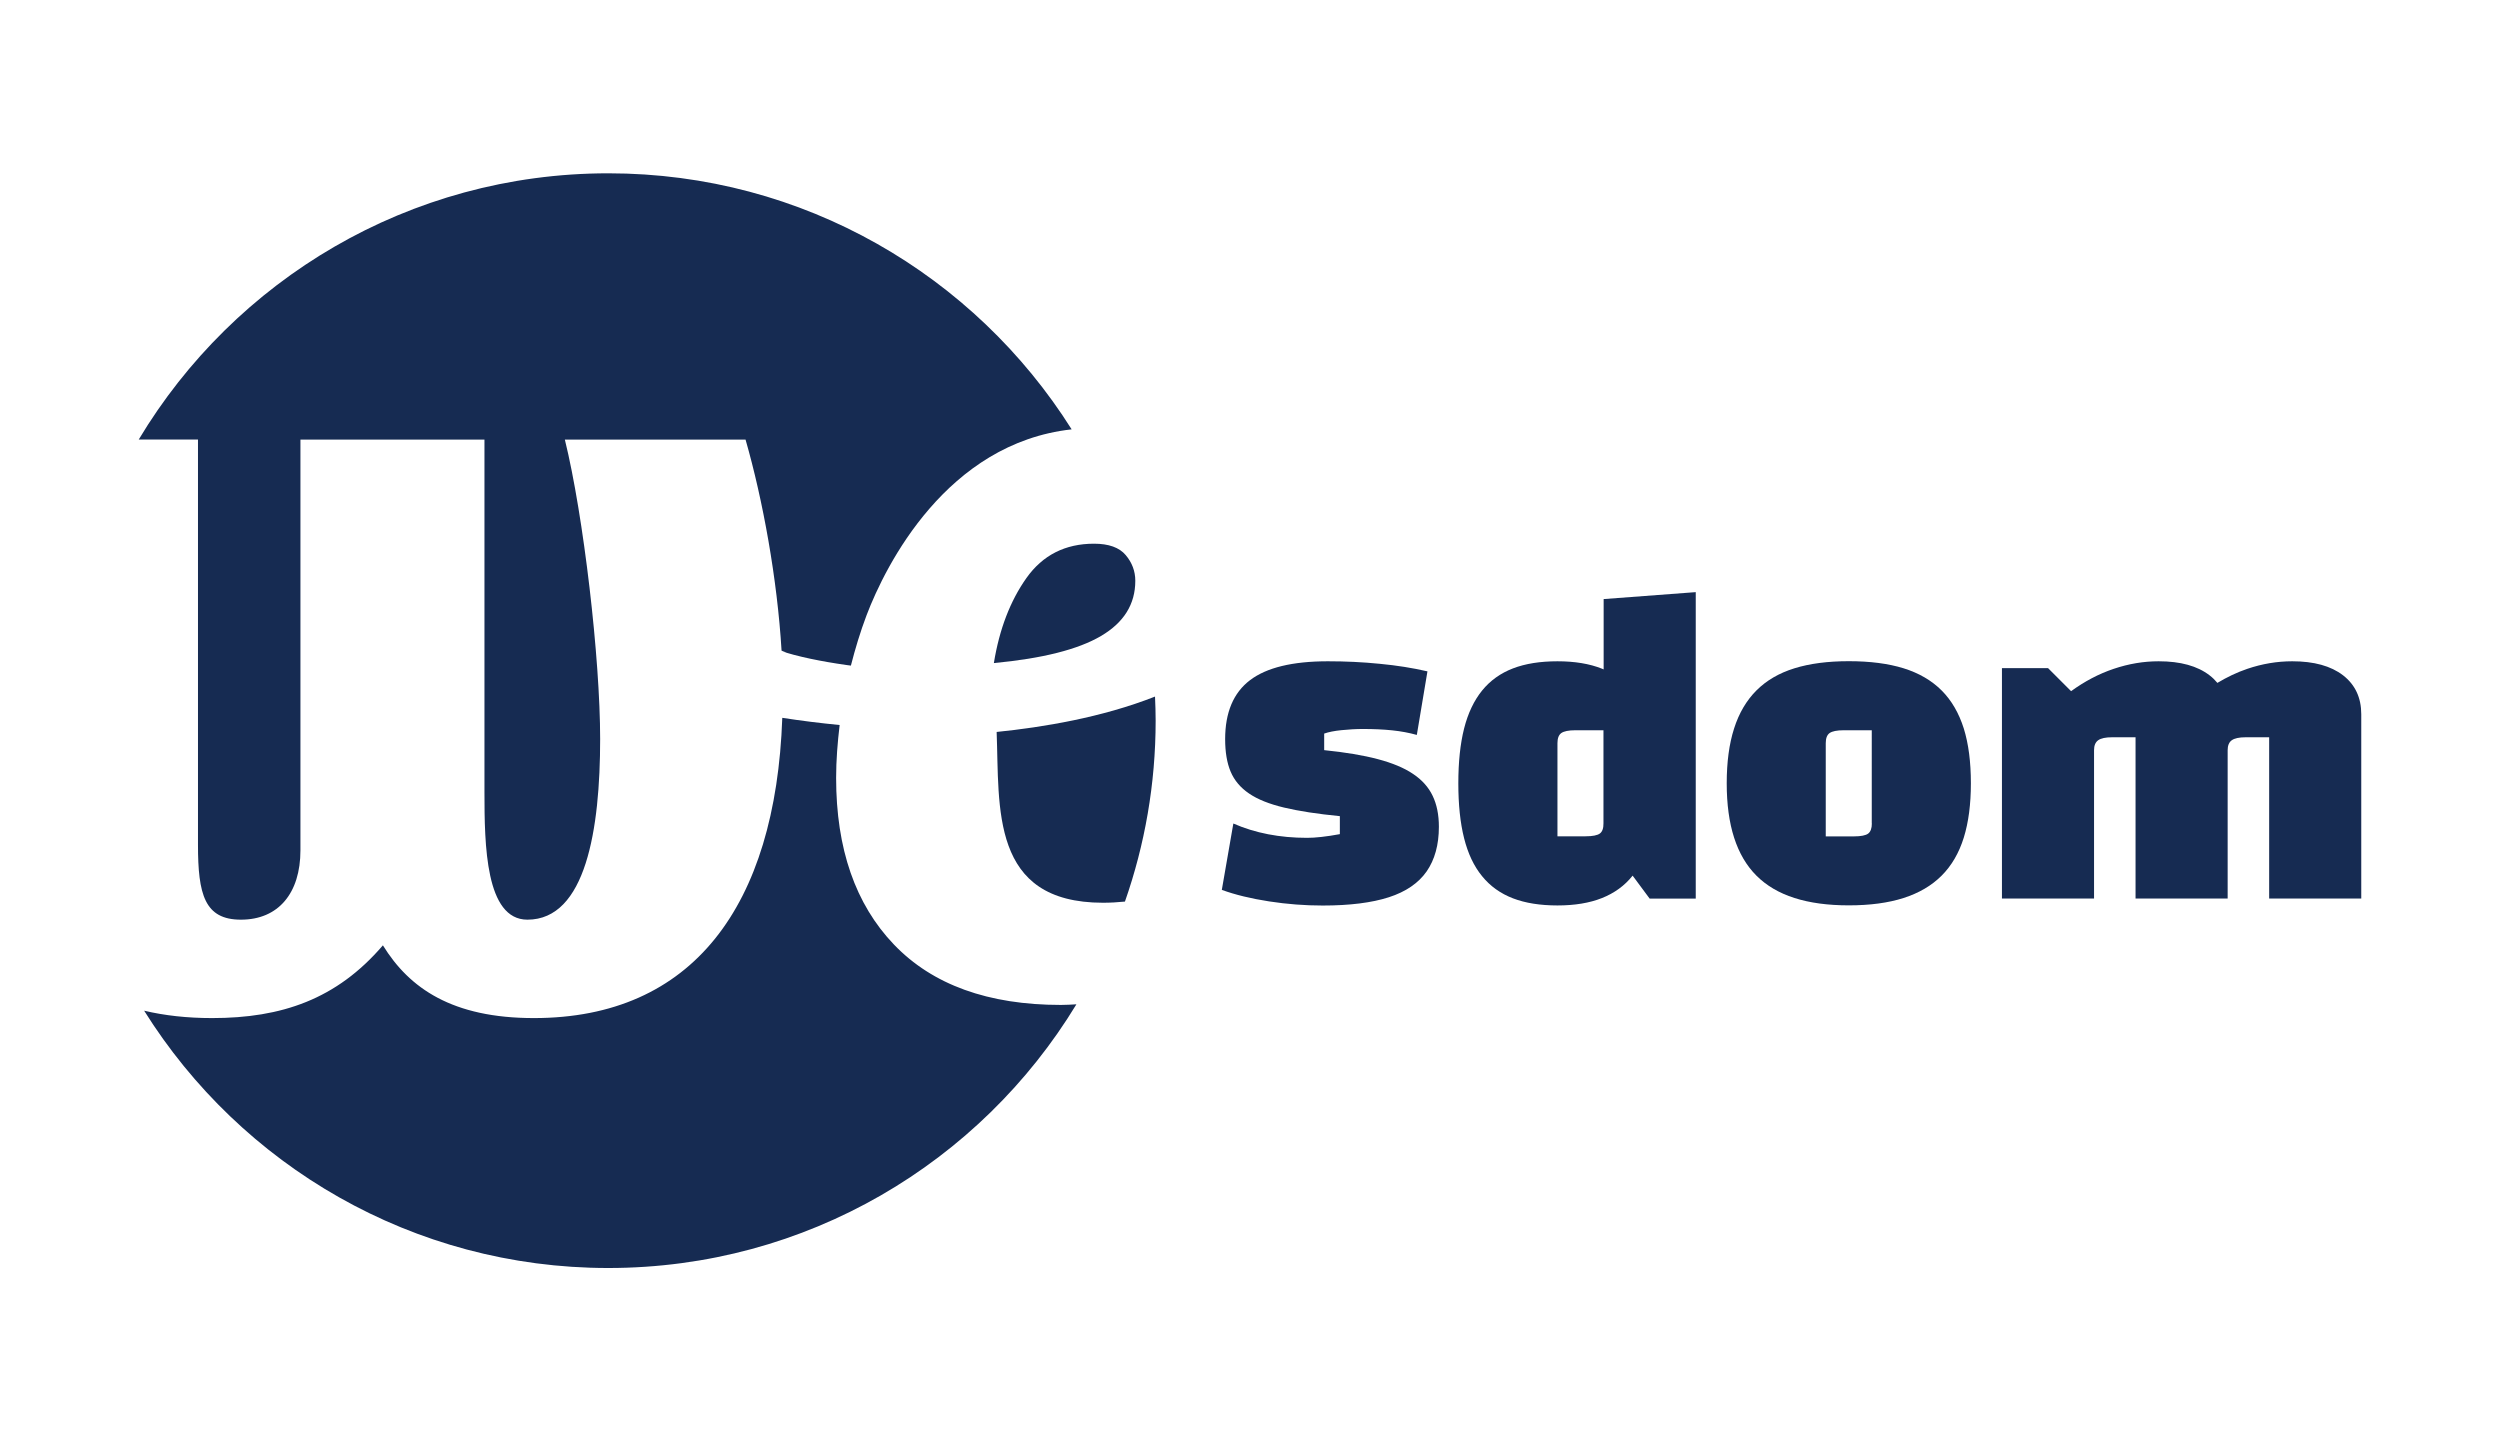 <?xml version="1.0" encoding="utf-8"?>
<!-- Generator: Adobe Illustrator 24.1.0, SVG Export Plug-In . SVG Version: 6.00 Build 0)  -->
<svg version="1.1" id="Layer_1" xmlns="http://www.w3.org/2000/svg" xmlns:xlink="http://www.w3.org/1999/xlink" x="0px" y="0px"
	 viewBox="0 0 277.68 160.09" style="enable-background:new 0 0 277.68 160.09;" xml:space="preserve">
<style type="text/css">
	.st0{fill:#EE2B5B;}
	.st1{fill:#162B52;}
	.st2{fill:#055474;}
	.st3{fill:#0988A6;}
	.st4{fill:#58C7DD;}
	.st5{fill:#FFFFFF;}
</style>
<g>
	<g>
		<path class="st1" d="M122.52,100.27c0.82,0,1.63-0.05,2.43-0.13c2.2-6.29,3.41-13.05,3.41-20.09c0-0.9-0.03-1.79-0.07-2.68
			c-5.87,2.32-12.47,3.41-17.59,3.93C111.02,89.7,109.96,100.27,122.52,100.27z"/>
		<path class="st1" d="M126.1,64.51c0-1.07-0.36-2.02-1.07-2.86c-0.71-0.84-1.88-1.26-3.51-1.26c-3.2,0-5.71,1.27-7.51,3.81
			c-1.8,2.54-3.01,5.69-3.62,9.45c5.39-0.51,9.36-1.51,11.9-3.01C124.83,69.15,126.1,67.11,126.1,64.51z"/>
		<path class="st1" d="M99.29,104.91c-4.28-4.47-6.42-10.64-6.42-18.51c0-1.97,0.16-3.92,0.39-5.87c-2.13-0.21-4.25-0.47-6.37-0.8
			c-0.74,20.96-9.99,33.35-27.59,33.35c-9.05,0-13.83-3.3-16.77-8.08c-5.14,6-11.26,8.08-18.97,8.08c-2.76,0-5.28-0.28-7.55-0.82
			c10.74,17.16,29.81,28.58,51.55,28.58c22.04,0,41.34-11.73,52-29.29c-0.56,0.03-1.1,0.07-1.72,0.07
			C109.76,111.62,103.57,109.38,99.29,104.91z"/>
		<path class="st1" d="M21.99,93.83c0,5.51,0.73,8.32,4.77,8.32c4.16,0,6.61-2.94,6.61-7.71V48.83h20.44v39.16
			c0,5.87,0.12,14.16,4.77,14.16c6.49,0,8.08-10.03,8.08-20.07c0-8.93-1.84-24.81-3.92-33.25h20.07c1.93,6.72,3.52,15.47,4,23.44
			c0.43,0.17,0.82,0.3,0,0.06v0c0.45,0.14,0.89,0.28,1.35,0.4c1.25,0.33,2.52,0.59,3.79,0.81c0.68,0.12,1.35,0.22,2.03,0.32
			c0.18,0.03,0.35,0.05,0.53,0.07c0.48-1.87,1.04-3.74,1.74-5.59c2.12-5.58,8.91-19.11,22.78-20.65
			c-10.76-17.08-29.78-28.44-51.46-28.44c-22.16,0-41.54,11.86-52.16,29.57h6.58V93.83z"/>
	</g>
	<g>
		<path class="st1" d="M156.95,85.96c-0.99-0.67-2.29-1.21-3.91-1.64c-1.62-0.43-3.61-0.76-5.96-1v-1.84
			c0.48-0.17,1.12-0.3,1.92-0.38c0.8-0.08,1.59-0.13,2.38-0.13c1.19,0,2.28,0.05,3.25,0.15c0.97,0.1,1.88,0.27,2.74,0.51l1.18-7.06
			c-1.64-0.38-3.4-0.66-5.3-0.84c-1.89-0.19-3.81-0.28-5.76-0.28c-3.92,0-6.81,0.7-8.65,2.1c-1.84,1.4-2.76,3.58-2.76,6.55
			c0,1.43,0.2,2.64,0.61,3.61c0.41,0.97,1.09,1.78,2.05,2.43c0.95,0.65,2.25,1.17,3.89,1.56c1.64,0.39,3.7,0.71,6.19,0.95v2
			c-0.75,0.14-1.43,0.24-2.05,0.31c-0.61,0.07-1.14,0.1-1.59,0.1c-3.04,0-5.77-0.53-8.19-1.59l-1.28,7.37
			c1.5,0.55,3.25,0.97,5.25,1.28c2,0.31,3.98,0.46,5.96,0.46c3,0,5.45-0.31,7.34-0.92c1.89-0.61,3.29-1.57,4.2-2.87
			c0.9-1.3,1.36-2.95,1.36-4.96c0-1.33-0.23-2.47-0.69-3.43C158.67,87.43,157.94,86.62,156.95,85.96z"/>
		<path class="st1" d="M178.11,74.35c-0.06-0.03-0.12-0.06-0.18-0.08c-1.38-0.55-3.03-0.82-4.94-0.82c-1.91,0-3.56,0.26-4.94,0.79
			c-1.38,0.53-2.53,1.35-3.43,2.46c-0.9,1.11-1.57,2.52-2,4.22c-0.43,1.71-0.64,3.74-0.64,6.09c0,2.35,0.21,4.38,0.64,6.09
			c0.43,1.71,1.09,3.11,2,4.22c0.9,1.11,2.05,1.93,3.43,2.46c1.38,0.53,3.03,0.79,4.94,0.79c1.91,0,3.56-0.27,4.94-0.82
			c1.38-0.55,2.52-1.37,3.4-2.48c0,0,0.01-0.01,0.01-0.01l1.89,2.55h5.12V65.77l-10.23,0.77V74.35z M177.7,92.58
			c-0.27,0.2-0.8,0.31-1.59,0.31h-3.12V82.55c0-0.55,0.14-0.92,0.43-1.13c0.29-0.2,0.81-0.31,1.56-0.31h3.12v10.34
			C178.11,92,177.97,92.38,177.7,92.58z"/>
		<path class="st1" d="M215.66,76.69c-1.11-1.11-2.52-1.93-4.22-2.46c-1.71-0.53-3.74-0.79-6.09-0.79c-2.32,0-4.33,0.26-6.04,0.79
			c-1.71,0.53-3.11,1.35-4.22,2.46c-1.11,1.11-1.94,2.52-2.48,4.22c-0.55,1.71-0.82,3.74-0.82,6.09c0,2.32,0.27,4.33,0.82,6.04
			c0.55,1.71,1.37,3.11,2.48,4.22c1.11,1.11,2.52,1.94,4.22,2.48c1.71,0.55,3.72,0.82,6.04,0.82c2.35,0,4.38-0.27,6.09-0.82
			c1.71-0.55,3.11-1.37,4.22-2.48c1.11-1.11,1.93-2.52,2.46-4.22c0.53-1.71,0.79-3.72,0.79-6.04c0-2.35-0.26-4.38-0.79-6.09
			C217.58,79.21,216.77,77.8,215.66,76.69z M207.91,91.46c0,0.55-0.14,0.92-0.41,1.13c-0.27,0.2-0.8,0.31-1.59,0.31h-3.12V82.55
			c0-0.55,0.14-0.92,0.43-1.13c0.29-0.2,0.81-0.31,1.56-0.31h3.12V91.46z"/>
		<path class="st1" d="M260.25,75.01c-1.35-1.04-3.23-1.56-5.65-1.56c-1.67,0-3.34,0.28-4.99,0.84c-1.15,0.39-2.25,0.92-3.32,1.56
			c-0.25-0.3-0.54-0.59-0.87-0.84c-1.35-1.04-3.23-1.56-5.66-1.56c-1.67,0-3.33,0.28-4.99,0.84c-1.66,0.56-3.23,1.39-4.73,2.48
			l-2.56-2.56h-5.12V99.8h10.23V83.32c0-0.51,0.15-0.88,0.46-1.1c0.31-0.22,0.82-0.33,1.54-0.33h2.61V99.8h10.23V83.32
			c0-0.51,0.15-0.88,0.46-1.1c0.31-0.22,0.82-0.33,1.54-0.33h2.61V99.8h10.23V79.33C262.27,77.49,261.59,76.05,260.25,75.01z"/>
	</g>
</g>
</svg>
